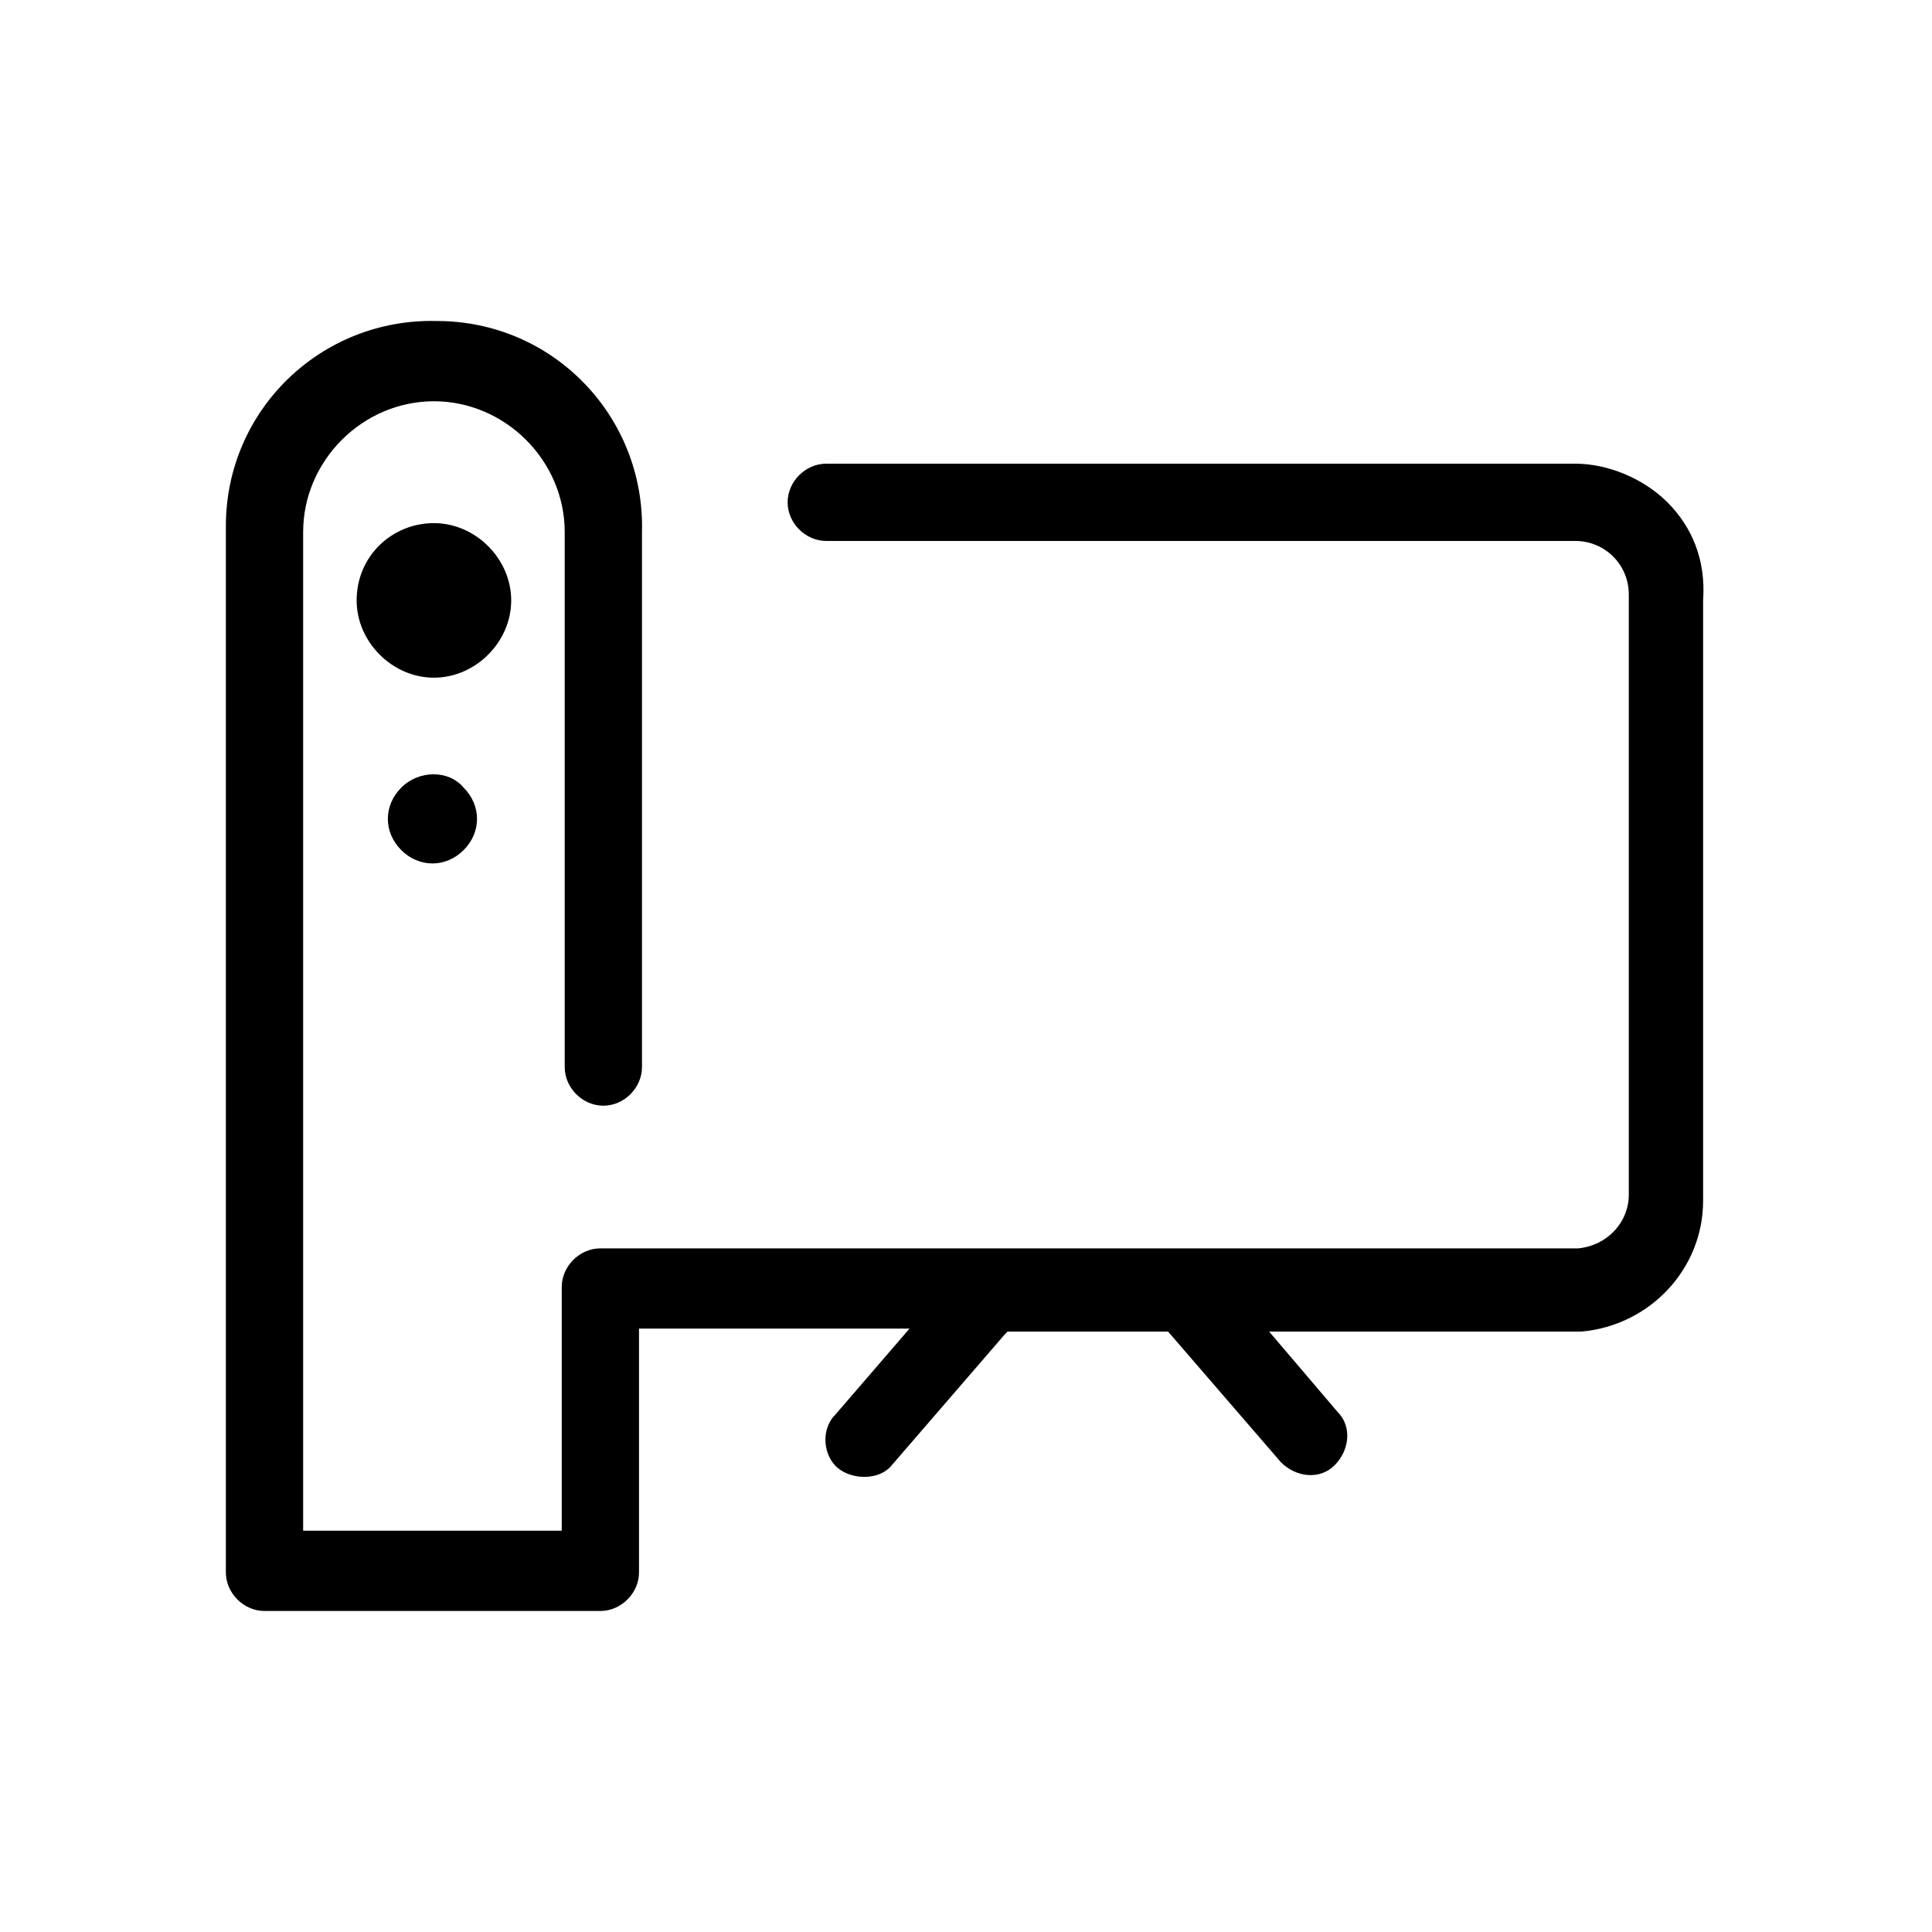 <?xml version="1.0" encoding="utf-8"?> <svg width="65" height="65" version="1.1" xmlns="http://www.w3.org/2000/svg" xmlns:xlink="http://www.w3.org/1999/xlink" x="0px" y="0px" viewBox="0 0 65 65" style="enable-background:new 0 0 65 65;" xml:space="preserve"> <g transform="translate(38.152 33.225)"> <g transform="translate(-38.153 -33.225)"> <path class="blankfill" d="M17.2,20.2c0-1.4-1.2-2.6-2.6-2.6S12,18.7,12,20.2c0,1.4,1.2,2.6,2.6,2.6C16,22.8,17.2,21.6,17.2,20.2 C17.2,20.2,17.2,20.2,17.2,20.2z"/> <path class="blankfill" d="M13.5,26.5c-0.6,0.6-0.6,1.5,0,2.1c0.6,0.6,1.5,0.6,2.1,0c0.6-0.6,0.6-1.5,0-2.1c0,0,0,0,0,0 C15.1,25.9,14.1,25.9,13.5,26.5z"/> <path class="blankfill" d="M56.1,16.9c-0.8-0.8-2-1.3-3.1-1.3h0l-25.2,0c-0.7,0-1.3,0.6-1.3,1.3c0,0.7,0.6,1.3,1.3,1.3l0,0l25.2,0l0,0 c1,0,1.8,0.8,1.8,1.8c0,0,0,0,0,0l0,20.2c0,0.9-0.7,1.7-1.7,1.8l-32.9,0c-0.7,0-1.3,0.6-1.3,1.3v8.2h-8.7V17.9 c0-2.4,2-4.4,4.4-4.4c2.4,0,4.4,2,4.4,4.4c0,0,0,0,0,0v18c0,0.7,0.6,1.3,1.3,1.3c0.7,0,1.3-0.6,1.3-1.3v-18c0.1-3.9-3-7.1-6.9-7.1 c-3.9-0.1-7.1,3-7.1,6.9c0,0.1,0,0.2,0,0.2v35c0,0.7,0.6,1.3,1.3,1.3h11.3c0.7,0,1.3-0.6,1.3-1.3v-8.2h9.1l-2.5,2.9 c-0.5,0.5-0.4,1.4,0.1,1.8s1.4,0.4,1.8-0.1l3.8-4.4c0,0,0.1-0.1,0.1-0.1h5.4l3.8,4.4c0.5,0.5,1.3,0.6,1.8,0.1s0.6-1.3,0.1-1.8l0,0 l-2.3-2.7l10.4,0c0,0,0.1,0,0.1,0c2.3-0.2,4.1-2.1,4.1-4.4l0-20.2C57.4,18.8,56.9,17.7,56.1,16.9z"/> </g> </g> </svg>